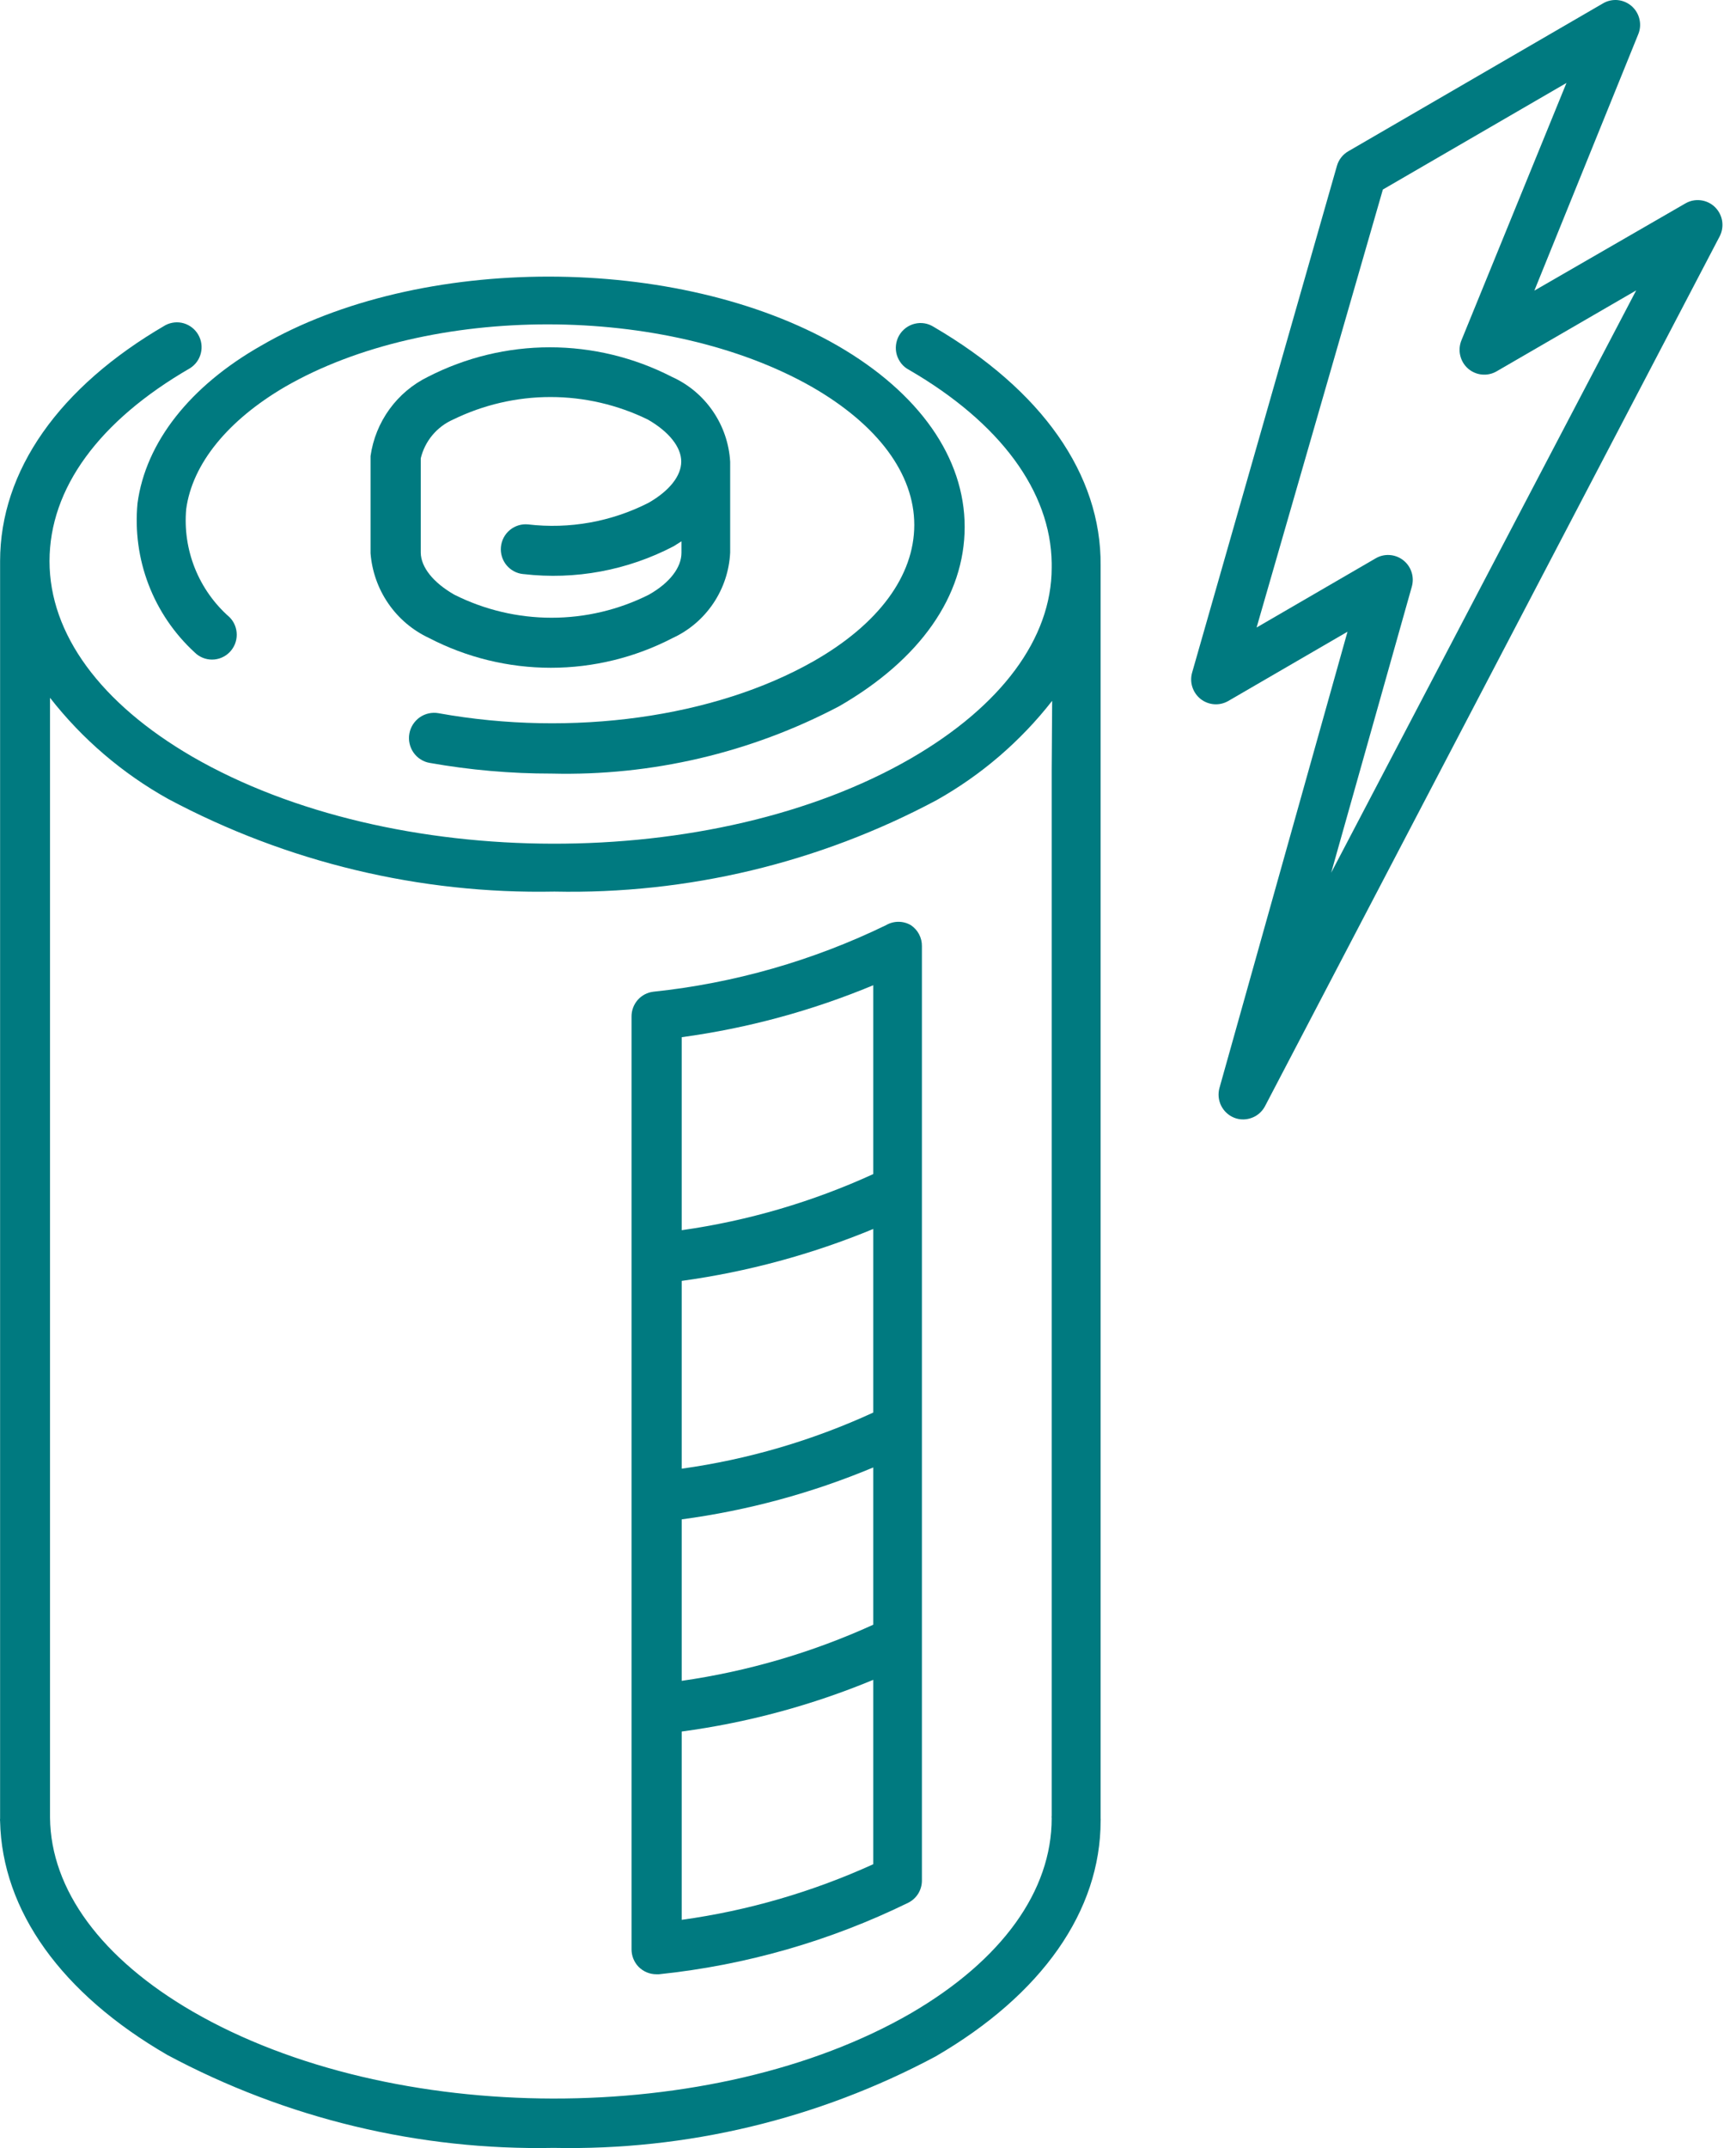 <svg width="38" height="47" viewBox="0 0 38 47" fill="none" xmlns="http://www.w3.org/2000/svg">
<path fill-rule="evenodd" clip-rule="evenodd" d="M37.226 4.382C37.342 4.396 37.451 4.447 37.535 4.527C37.621 4.61 37.678 4.718 37.697 4.836C37.715 4.954 37.695 5.075 37.638 5.18L27.69 24.204C27.644 24.291 27.575 24.364 27.491 24.415C27.407 24.465 27.311 24.492 27.213 24.493C27.145 24.494 27.077 24.481 27.013 24.455C26.889 24.405 26.788 24.31 26.729 24.19C26.67 24.07 26.658 23.931 26.694 23.802L29.496 13.822L26.884 15.339C26.79 15.392 26.684 15.417 26.577 15.409C26.47 15.401 26.368 15.362 26.283 15.296C26.198 15.229 26.135 15.139 26.101 15.036C26.067 14.934 26.065 14.823 26.094 14.719L29.264 3.631C29.302 3.495 29.392 3.38 29.513 3.31L35.085 0.076C35.183 0.017 35.297 -0.008 35.41 0.002C35.523 0.013 35.63 0.059 35.716 0.134C35.802 0.21 35.862 0.31 35.887 0.422C35.913 0.533 35.903 0.65 35.858 0.755L33.586 6.359L36.892 4.451C36.993 4.392 37.11 4.368 37.226 4.382ZM30.903 12.839L29.139 19.095L35.815 6.354L32.758 8.126C32.661 8.182 32.549 8.206 32.438 8.195C32.327 8.185 32.221 8.139 32.136 8.066C32.05 7.991 31.99 7.891 31.964 7.78C31.937 7.669 31.947 7.552 31.99 7.446L34.289 1.815L30.27 4.147L27.506 13.73L30.108 12.219C30.201 12.163 30.309 12.137 30.417 12.144C30.526 12.151 30.629 12.19 30.715 12.257C30.801 12.324 30.865 12.415 30.898 12.519C30.932 12.622 30.933 12.734 30.903 12.839Z" fill="#007A80"/>
<path d="M3.01 11.012C2.953 11.616 3.035 12.225 3.252 12.791C3.469 13.357 3.814 13.864 4.26 14.274C4.361 14.375 4.498 14.432 4.641 14.432C4.784 14.432 4.921 14.375 5.022 14.274C5.073 14.223 5.113 14.163 5.141 14.097C5.168 14.03 5.182 13.96 5.182 13.888C5.182 13.816 5.168 13.745 5.141 13.679C5.113 13.612 5.073 13.552 5.022 13.502C4.69 13.211 4.431 12.845 4.266 12.434C4.102 12.023 4.036 11.579 4.076 11.137C4.211 10.148 4.985 9.197 6.24 8.463C9.404 6.637 14.576 6.647 17.768 8.463C19.218 9.295 20.013 10.371 20.013 11.485C20.013 12.6 19.229 13.659 17.806 14.469C15.642 15.698 12.526 16.133 9.599 15.605C9.528 15.592 9.455 15.594 9.385 15.609C9.314 15.625 9.247 15.654 9.188 15.695C9.129 15.737 9.078 15.79 9.039 15.851C9 15.912 8.973 15.98 8.961 16.051C8.948 16.122 8.949 16.196 8.965 16.267C8.98 16.337 9.009 16.405 9.05 16.464C9.091 16.524 9.144 16.575 9.205 16.614C9.265 16.653 9.333 16.68 9.404 16.692C10.287 16.849 11.181 16.927 12.077 16.926C14.264 16.98 16.43 16.473 18.368 15.453C20.143 14.431 21.116 13.04 21.116 11.529C21.116 10.018 20.127 8.599 18.33 7.561C14.841 5.555 9.188 5.544 5.72 7.561C4.157 8.447 3.188 9.681 3.01 11.012Z" fill="#007A80"/>
<path fill-rule="evenodd" clip-rule="evenodd" d="M19.937 20.242C19.855 20.194 19.762 20.169 19.666 20.169C19.572 20.169 19.478 20.194 19.396 20.242C17.794 21.02 16.07 21.513 14.3 21.699C14.168 21.715 14.047 21.779 13.959 21.879C13.871 21.98 13.823 22.109 13.824 22.242V42.653C13.824 42.797 13.881 42.936 13.982 43.038C14.084 43.139 14.222 43.197 14.365 43.197H14.425C16.321 43 18.169 42.47 19.883 41.631C19.972 41.586 20.047 41.517 20.1 41.432C20.152 41.346 20.18 41.248 20.18 41.148V20.704C20.182 20.613 20.16 20.522 20.118 20.442C20.075 20.361 20.013 20.292 19.937 20.242ZM19.115 30.907C17.784 31.519 16.372 31.933 14.922 32.135V28.026C16.362 27.828 17.771 27.446 19.115 26.89V30.907ZM14.922 33.244C16.363 33.051 17.773 32.669 19.115 32.108V35.549C17.782 36.156 16.371 36.569 14.922 36.777V33.244ZM14.922 22.694C16.363 22.498 17.772 22.116 19.115 21.557V25.689C17.783 26.298 16.371 26.712 14.922 26.917V22.694ZM14.922 42.006V37.886C16.362 37.693 17.772 37.312 19.115 36.755V40.789C17.783 41.395 16.371 41.806 14.922 42.006Z" fill="#007A80"/>
<path fill-rule="evenodd" clip-rule="evenodd" d="M20.44 7.153C20.378 7.114 20.31 7.087 20.238 7.075C20.166 7.063 20.092 7.066 20.021 7.084C19.95 7.101 19.884 7.133 19.825 7.177C19.767 7.221 19.718 7.276 19.681 7.34C19.645 7.403 19.622 7.473 19.613 7.546C19.604 7.619 19.61 7.693 19.63 7.763C19.651 7.833 19.685 7.899 19.731 7.956C19.777 8.013 19.834 8.059 19.899 8.093C21.895 9.251 22.999 10.751 23.021 12.322V12.42C23.021 13.975 21.906 15.453 19.948 16.589C15.62 19.095 8.587 19.084 4.211 16.557C2.198 15.388 1.084 13.871 1.084 12.279C1.084 10.686 2.166 9.208 4.162 8.055C4.28 7.98 4.364 7.862 4.397 7.726C4.431 7.59 4.41 7.446 4.34 7.324C4.27 7.203 4.157 7.114 4.023 7.074C3.889 7.035 3.745 7.05 3.621 7.115C1.29 8.468 0.002 10.3 0.002 12.279V39.789C-0.001 39.809 -0.001 39.829 0.002 39.848C0.045 41.805 1.344 43.621 3.664 44.963C6.264 46.355 9.175 47.055 12.12 46.996C15.03 47.057 17.907 46.368 20.478 44.996C22.81 43.642 24.092 41.811 24.092 39.838C24.094 39.821 24.094 39.805 24.092 39.789V12.371C24.108 10.376 22.804 8.534 20.44 7.153ZM23.021 16.823V39.729C23.018 39.747 23.018 39.765 23.021 39.783C23.021 41.37 21.939 42.882 19.948 44.045C15.62 46.551 8.587 46.54 4.216 44.012C2.22 42.854 1.111 41.349 1.095 39.772V15.268C1.801 16.172 2.681 16.924 3.681 17.481C6.282 18.868 9.192 19.566 12.136 19.508C15.048 19.569 17.927 18.881 20.5 17.508C21.478 16.959 22.339 16.22 23.031 15.334L23.021 16.823Z" fill="#007A80"/>
<path fill-rule="evenodd" clip-rule="evenodd" d="M12.036 7.599C12.964 7.599 13.88 7.821 14.706 8.245C15.068 8.408 15.378 8.667 15.603 8.995C15.829 9.323 15.96 9.707 15.983 10.104V12.088C15.964 12.486 15.837 12.87 15.615 13.2C15.394 13.529 15.087 13.792 14.728 13.958C13.902 14.387 12.987 14.611 12.058 14.611C11.129 14.611 10.213 14.387 9.388 13.958C9.031 13.791 8.724 13.531 8.5 13.205C8.276 12.88 8.142 12.5 8.111 12.105V9.979C8.163 9.609 8.305 9.258 8.524 8.955C8.743 8.653 9.032 8.409 9.367 8.245C10.193 7.821 11.108 7.599 12.036 7.599ZM14.744 11.953C13.734 12.48 12.591 12.693 11.46 12.561H11.455C11.311 12.548 11.179 12.477 11.087 12.366C10.995 12.254 10.951 12.11 10.965 11.966C10.979 11.822 11.049 11.689 11.16 11.597C11.271 11.505 11.414 11.46 11.557 11.474C12.465 11.581 13.383 11.416 14.197 11.001C14.652 10.74 14.912 10.414 14.912 10.099C14.912 9.784 14.646 9.447 14.181 9.18C13.517 8.856 12.788 8.687 12.05 8.687C11.311 8.687 10.582 8.856 9.918 9.18C9.743 9.257 9.588 9.374 9.465 9.521C9.342 9.668 9.255 9.842 9.21 10.028V12.094C9.215 12.409 9.48 12.746 9.945 13.012C10.607 13.344 11.335 13.516 12.074 13.516C12.813 13.516 13.542 13.344 14.203 13.012C14.663 12.752 14.917 12.415 14.917 12.094V11.844L14.744 11.953Z" fill="#007A80"/>
</svg>
